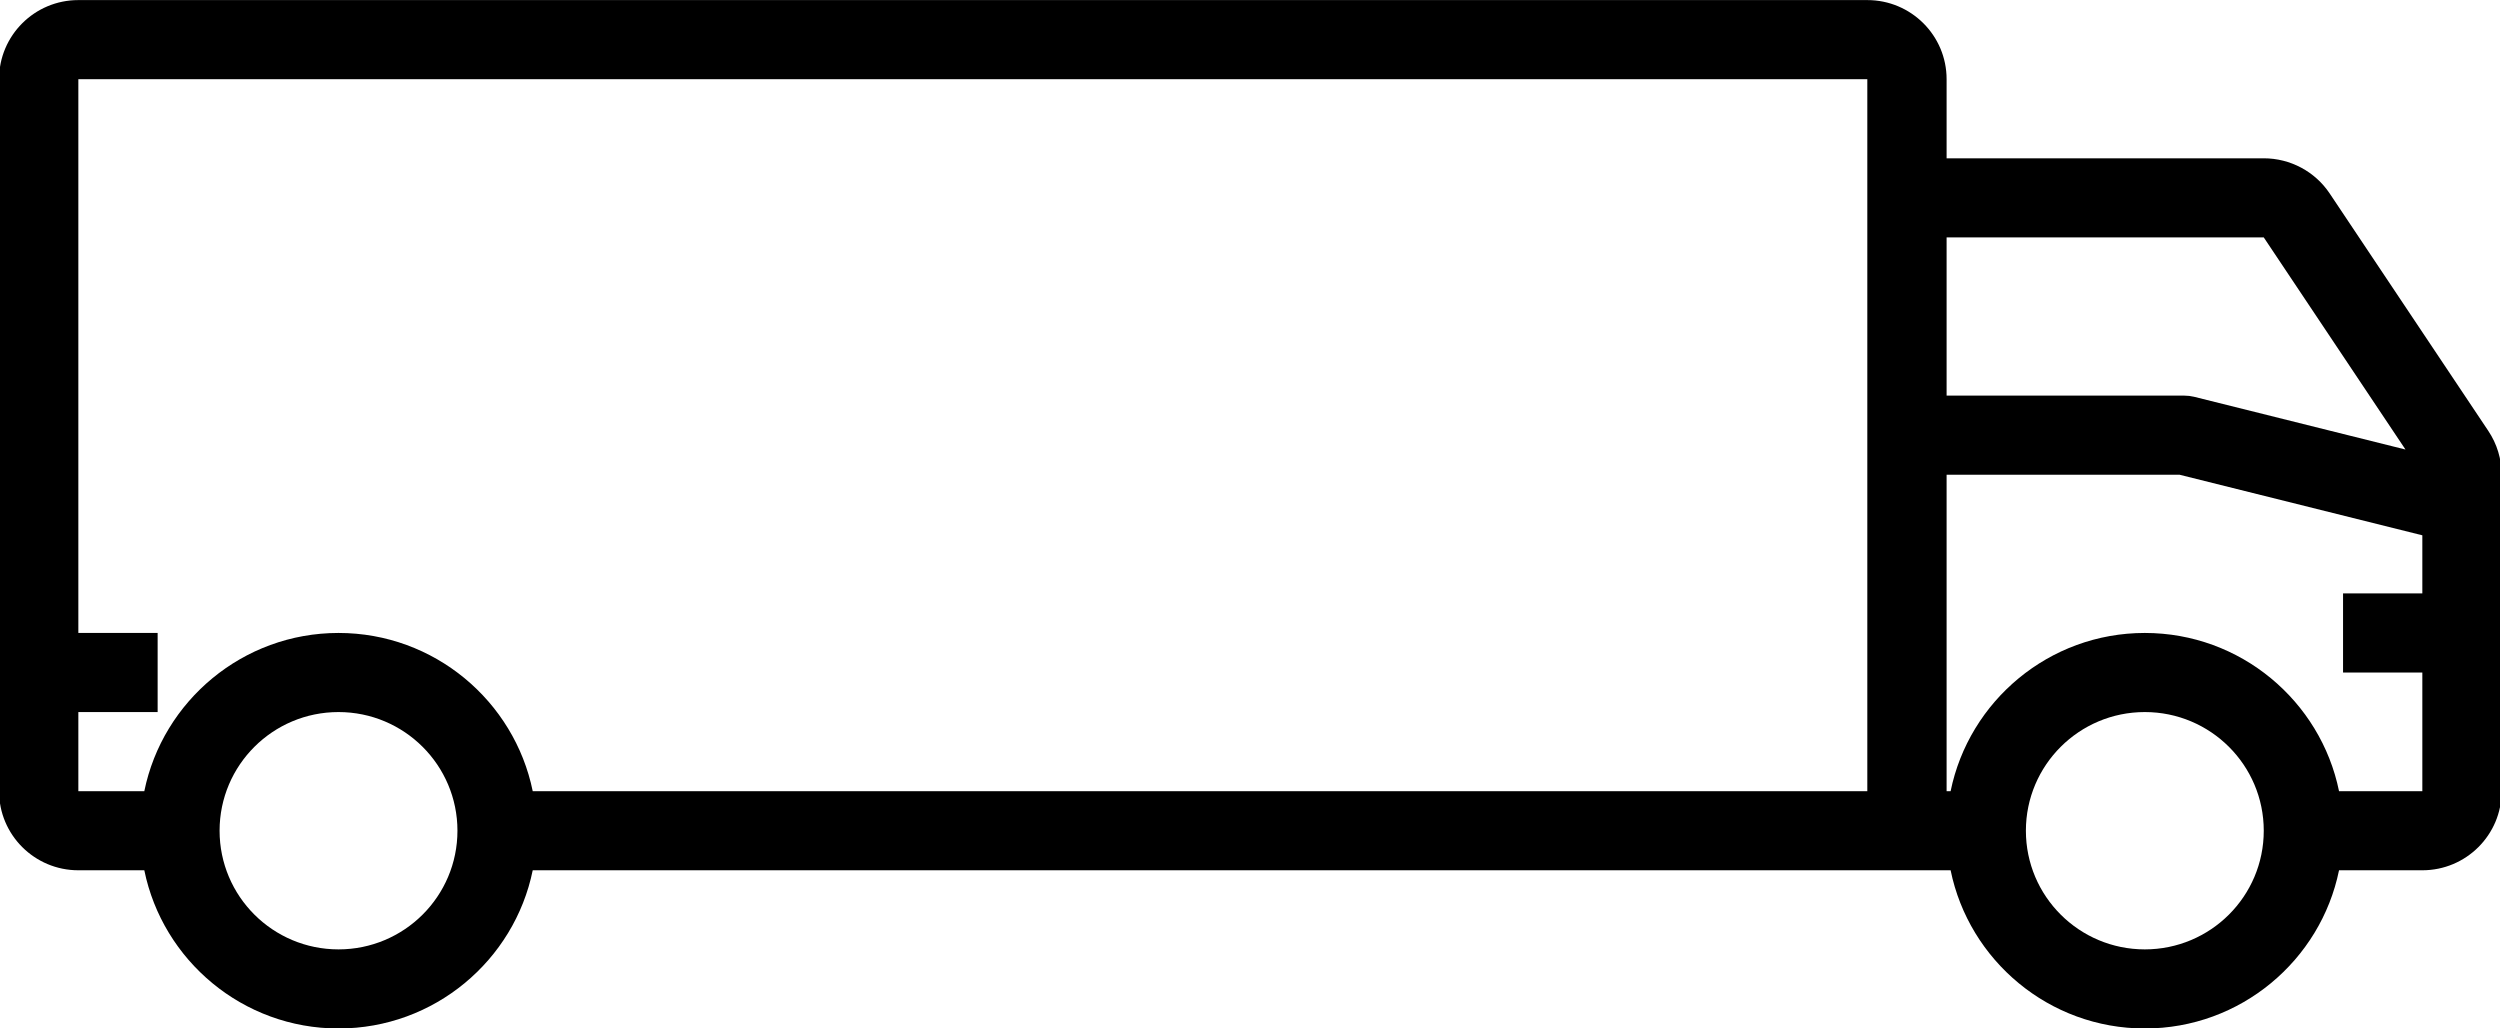 <?xml version="1.0" encoding="utf-8"?>
<svg viewBox="8.006 10.162 353.541 145.392" xmlns="http://www.w3.org/2000/svg">
  <g transform="matrix(0.438, 0, 0, 0.437, 137.521, -28.981)" style="">
    <g>
      <path d="M 507.699 229.009 L 456.499 152.2 C 451.754 145.075 443.759 140.799 435.2 140.799 L 332.8 140.799 L 332.8 115.199 C 332.8 101.059 321.34 89.599 307.2 89.599 L -270.4 89.599 C -284.54 89.6 -296 101.06 -296 115.2 L -296 345.6 C -296 359.74 -284.54 371.2 -270.4 371.2 L -249.103 371.2 C -243.155 400.375 -217.308 422.4 -186.4 422.4 C -155.492 422.4 -129.645 400.375 -123.697 371.2 L 334.097 371.2 C 340.045 400.375 365.892 422.4 396.8 422.4 C 427.708 422.4 453.555 400.375 459.503 371.2 L 486.4 371.2 C 500.54 371.2 512 359.74 512 345.6 L 512 243.209 C 512 238.157 510.507 233.216 507.699 229.009 Z M -186.4 396.8 C -207.605 396.8 -224.8 379.605 -224.8 358.4 C -224.8 337.195 -207.605 320 -186.4 320 C -165.195 320 -148 337.195 -148 358.4 C -148 379.605 -165.195 396.8 -186.4 396.8 Z M 307.2 345.6 L -123.697 345.6 C -129.645 316.425 -155.492 294.4 -186.4 294.4 C -217.308 294.4 -243.155 316.425 -249.103 345.6 L -270.4 345.6 L -270.4 320 L -244.8 320 L -244.8 294.4 L -270.4 294.4 L -270.4 115.2 L 307.2 115.2 L 307.2 345.6 Z M 332.8 166.4 L 435.2 166.4 L 480.956 235.042 L 412.706 217.975 C 411.691 217.728 410.65 217.6 409.6 217.6 L 332.8 217.6 L 332.8 166.4 Z M 396.8 396.8 C 375.595 396.8 358.4 379.605 358.4 358.4 C 358.4 337.195 375.595 320 396.8 320 C 418.005 320 435.2 337.195 435.2 358.4 C 435.2 379.605 418.005 396.8 396.8 396.8 Z M 486.4 281.6 L 460.8 281.6 L 460.8 307.2 L 486.4 307.2 L 486.4 345.6 L 459.503 345.6 C 453.555 316.425 427.708 294.4 396.8 294.4 C 365.892 294.4 340.045 316.425 334.097 345.6 L 332.8 345.6 L 332.8 243.2 L 408.021 243.2 L 486.4 262.801 L 486.4 281.6 Z"/>
    </g>
  </g>
</svg>